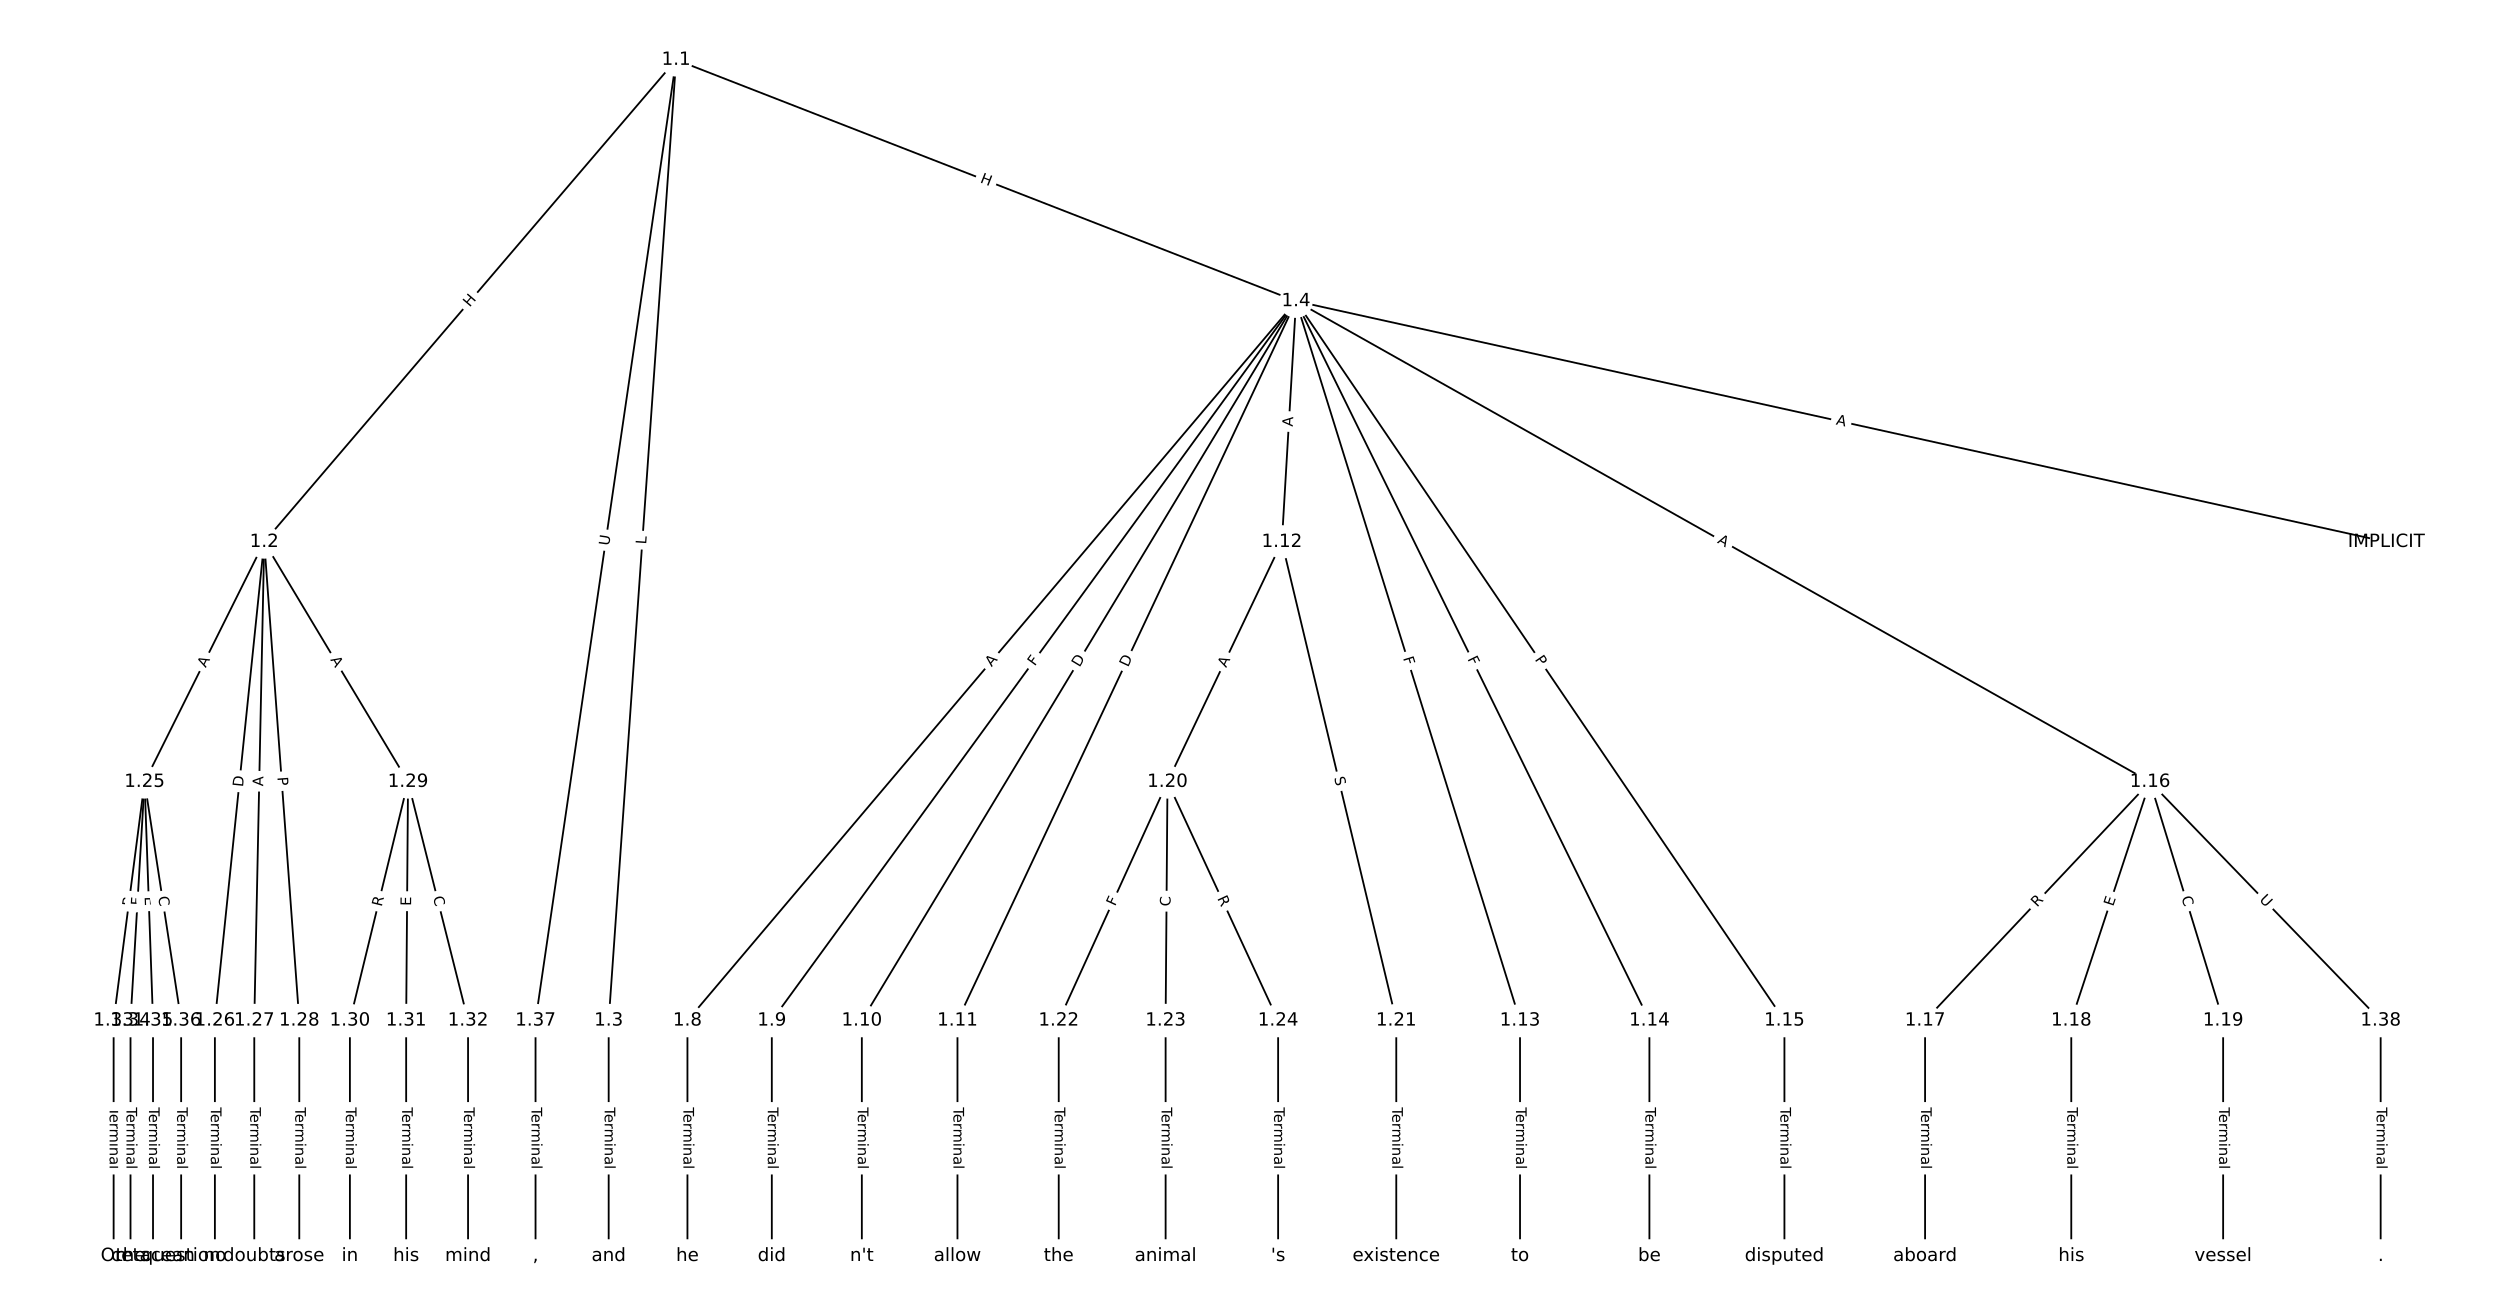 <?xml version="1.0" encoding="UTF-8"?>
<!DOCTYPE svg  PUBLIC '-//W3C//DTD SVG 1.1//EN'  'http://www.w3.org/Graphics/SVG/1.1/DTD/svg11.dtd'>
<svg width="1368pt" height="720pt" version="1.1" viewBox="0 0 1368 720" xmlns="http://www.w3.org/2000/svg" xmlns:xlink="http://www.w3.org/1999/xlink">
<defs>
<style type="text/css">*{stroke-linecap:butt;stroke-linejoin:round;}</style>
</defs>
<path d="m0 720h1368v-720h-1368z" fill="#fff"/>
<g fill="none" stroke="#000">
<path d="m369.98 32.727-225.4 263.82" clip-path="url(#a)"/>
<path d="m369.98 32.727-36.903 525.73" clip-path="url(#a)"/>
<path d="m369.98 32.727 339.22 132.08" clip-path="url(#a)"/>
<path d="m369.98 32.727-76.921 525.73" clip-path="url(#a)"/>
<path d="m144.58 296.55-65.465 131.3" clip-path="url(#a)"/>
<path d="m144.58 296.55-26.986 261.91" clip-path="url(#a)"/>
<path d="m144.58 296.55-5.438 261.91" clip-path="url(#a)"/>
<path d="m144.58 296.55 19.188 261.91" clip-path="url(#a)"/>
<path d="m144.58 296.55 78.702 131.3" clip-path="url(#a)"/>
<path d="m333.07 558.45v128.82" clip-path="url(#a)"/>
<path d="m709.2 164.8 596.62 131.74" clip-path="url(#a)"/>
<path d="m709.2 164.8-333.03 393.65" clip-path="url(#a)"/>
<path d="m709.2 164.8-286.85 393.65" clip-path="url(#a)"/>
<path d="m709.2 164.8-237.6 393.65" clip-path="url(#a)"/>
<path d="m709.2 164.8-185.27 393.65" clip-path="url(#a)"/>
<path d="m709.2 164.8-7.753 131.74" clip-path="url(#a)"/>
<path d="m709.2 164.8 122.56 393.65" clip-path="url(#a)"/>
<path d="m709.2 164.8 193.36 393.65" clip-path="url(#a)"/>
<path d="m709.2 164.8 267.24 393.65" clip-path="url(#a)"/>
<path d="m709.2 164.8 467.33 263.04" clip-path="url(#a)"/>
<path d="m376.17 558.45v128.82" clip-path="url(#a)"/>
<path d="m422.34 558.45v128.82" clip-path="url(#a)"/>
<path d="m471.6 558.45v128.82" clip-path="url(#a)"/>
<path d="m523.93 558.45v128.82" clip-path="url(#a)"/>
<path d="m701.44 296.55-62.592 131.3" clip-path="url(#a)"/>
<path d="m701.44 296.55 62.592 261.91" clip-path="url(#a)"/>
<path d="m831.76 558.45v128.82" clip-path="url(#a)"/>
<path d="m902.56 558.45v128.82" clip-path="url(#a)"/>
<path d="m976.44 558.45v128.82" clip-path="url(#a)"/>
<path d="m1176.5 427.84-123.13 130.61" clip-path="url(#a)"/>
<path d="m1176.5 427.84-43.096 130.61" clip-path="url(#a)"/>
<path d="m1176.5 427.84 40.018 130.61" clip-path="url(#a)"/>
<path d="m1176.5 427.84 126.21 130.61" clip-path="url(#a)"/>
<path d="m1053.4 558.45v128.82" clip-path="url(#a)"/>
<path d="m1133.4 558.45v128.82" clip-path="url(#a)"/>
<path d="m1216.5 558.45v128.82" clip-path="url(#a)"/>
<path d="m638.85 427.84-59.514 130.61" clip-path="url(#a)"/>
<path d="m638.85 427.84-1.026 130.61" clip-path="url(#a)"/>
<path d="m638.85 427.84 60.54 130.61" clip-path="url(#a)"/>
<path d="m764.04 558.45v128.82" clip-path="url(#a)"/>
<path d="m579.34 558.45v128.82" clip-path="url(#a)"/>
<path d="m637.83 558.45v128.82" clip-path="url(#a)"/>
<path d="m699.39 558.45v128.82" clip-path="url(#a)"/>
<path d="m79.113 427.84-16.931 130.61" clip-path="url(#a)"/>
<path d="m79.113 427.84-7.696 130.61" clip-path="url(#a)"/>
<path d="m79.113 427.84 4.617 130.61" clip-path="url(#a)"/>
<path d="m79.113 427.84 20.009 130.61" clip-path="url(#a)"/>
<path d="m117.59 558.45v128.82" clip-path="url(#a)"/>
<path d="m139.14 558.45v128.82" clip-path="url(#a)"/>
<path d="m163.77 558.45v128.82" clip-path="url(#a)"/>
<path d="m223.28 427.84-31.809 130.61" clip-path="url(#a)"/>
<path d="m223.28 427.84-1.026 130.61" clip-path="url(#a)"/>
<path d="m223.28 427.84 32.835 130.61" clip-path="url(#a)"/>
<path d="m191.47 558.45v128.82" clip-path="url(#a)"/>
<path d="m222.25 558.45v128.82" clip-path="url(#a)"/>
<path d="m256.12 558.45v128.82" clip-path="url(#a)"/>
<path d="m62.182 558.45v128.82" clip-path="url(#a)"/>
<path d="m71.417 558.45v128.82" clip-path="url(#a)"/>
<path d="m83.73 558.45v128.82" clip-path="url(#a)"/>
<path d="m99.122 558.45v128.82" clip-path="url(#a)"/>
<path d="m293.05 558.45v128.82" clip-path="url(#a)"/>
<path d="m1302.7 558.45v128.82" clip-path="url(#a)"/>
</g>
<path d="m260.09 171 3.908-4.574q1.559-1.825-0.266-3.384l-5.887-5.029q-1.825-1.559-3.384 0.266l-3.908 4.574q-1.559 1.825 0.266 3.384l5.887 5.029q1.825 1.559 3.384-0.266z" clip-path="url(#a)" fill="#fff" stroke="#fff"/>
<g clip-path="url(#a)">
<g transform="translate(257 168.36) rotate(-49.491) scale(.08 -.08)">
<defs>
<path id="an" d="m9.812 72.906h9.859v-29.891h35.844v29.891h9.859v-72.906h-9.859v34.719h-35.844v-34.719h-9.859z"/>
</defs>
<use xlink:href="#an"/>
</g>
</g>
<path d="m357.62 298.25 0.312-4.447q0.168-2.394-2.226-2.562l-7.723-0.542q-2.394-0.168-2.562 2.226l-0.312 4.447q-0.168 2.394 2.226 2.562l7.723 0.542q2.394 0.168 2.562-2.226z" clip-path="url(#a)" fill="#fff" stroke="#fff"/>
<g clip-path="url(#a)">
<g transform="translate(353.57 297.97) rotate(-85.985) scale(.08 -.08)">
<defs>
<path id="am" d="m9.812 72.906h9.859v-64.609h35.5v-8.297h-45.359z"/>
</defs>
<use xlink:href="#am"/>
</g>
</g>
<path d="m534.51 103.52 5.606 2.183q2.236 0.871 3.107-1.366l2.809-7.215q0.871-2.236-1.366-3.107l-5.606-2.183q-2.236-0.871-3.107 1.366l-2.809 7.215q-0.871 2.236 1.366 3.107z" clip-path="url(#a)" fill="#fff" stroke="#fff"/>
<g clip-path="url(#a)">
<g transform="translate(535.98 99.731) rotate(21.274) scale(.08 -.08)">
<use xlink:href="#an"/>
</g>
</g>
<path d="m337.3 299.4 0.848-5.793q0.347-2.375-2.027-2.722l-7.661-1.121q-2.375-0.347-2.722 2.027l-0.848 5.793q-0.347 2.375 2.027 2.722l7.661 1.121q2.375 0.347 2.722-2.027z" clip-path="url(#a)" fill="#fff" stroke="#fff"/>
<g clip-path="url(#a)">
<g transform="translate(333.28 298.81) rotate(-81.676) scale(.08 -.08)">
<defs>
<path id="al" d="m8.688 72.906h9.922v-44.297q0-11.719 4.234-16.875 4.25-5.141 13.781-5.141 9.469 0 13.719 5.141 4.25 5.156 4.25 16.875v44.297h9.906v-45.516q0-14.25-7.062-21.531-7.047-7.281-20.812-7.281-13.828 0-20.891 7.281-7.047 7.281-7.047 21.531z"/>
</defs>
<use xlink:href="#al"/>
</g>
</g>
<path d="m116.24 367.44 2.442-4.897q1.071-2.148-1.077-3.219l-6.929-3.455q-2.148-1.071-3.219 1.077l-2.442 4.897q-1.071 2.148 1.077 3.219l6.929 3.455q2.148 1.071 3.219-1.077z" clip-path="url(#a)" fill="#fff" stroke="#fff"/>
<g clip-path="url(#a)">
<g transform="translate(112.6 365.63) rotate(-63.499) scale(.08 -.08)">
<defs>
<path id="q" d="m34.188 63.188-13.391-36.281h26.812zm-5.578 9.719h11.188l27.781-72.906h-10.25l-6.641 18.703h-32.859l-6.641-18.703h-10.406z"/>
</defs>
<use xlink:href="#q"/>
</g>
</g>
<path d="m137.01 431.21 0.631-6.128q0.246-2.387-2.141-2.633l-7.702-0.794q-2.387-0.246-2.633 2.141l-0.631 6.128q-0.246 2.387 2.141 2.633l7.702 0.794q2.387 0.246 2.633-2.141z" clip-path="url(#a)" fill="#fff" stroke="#fff"/>
<g clip-path="url(#a)">
<g transform="translate(132.96 430.79) rotate(-84.117) scale(.08 -.08)">
<defs>
<path id="ae" d="m19.672 64.797v-56.688h11.922q15.094 0 22.094 6.828 7 6.844 7 21.594 0 14.641-7 21.453t-22.094 6.812zm-9.859 8.109h20.266q21.188 0 31.094-8.812 9.922-8.812 9.922-27.562 0-18.859-9.969-27.703-9.953-8.828-31.047-8.828h-20.266z"/>
</defs>
<use xlink:href="#ae"/>
</g>
</g>
<path d="m148.07 430.37 0.114-5.471q0.05-2.4-2.35-2.449l-7.741-0.161q-2.4-0.05-2.449 2.35l-0.114 5.471q-0.05 2.4 2.35 2.449l7.741 0.161q2.4 0.05 2.449-2.35z" clip-path="url(#a)" fill="#fff" stroke="#fff"/>
<g clip-path="url(#a)">
<g transform="translate(144.01 430.28) rotate(-88.81) scale(.08 -.08)">
<use xlink:href="#q"/>
</g>
</g>
<path d="m147.74 425.55 0.352 4.811q0.175 2.394 2.569 2.218l7.722-0.566q2.394-0.175 2.218-2.569l-0.352-4.811q-0.175-2.394-2.569-2.218l-7.722 0.566q-2.394 0.175-2.218 2.569z" clip-path="url(#a)" fill="#fff" stroke="#fff"/>
<g clip-path="url(#a)">
<g transform="translate(151.79 425.26) rotate(85.81) scale(.08 -.08)">
<defs>
<path id="ab" d="m19.672 64.797v-27.391h12.406q6.891 0 10.641 3.562 3.766 3.562 3.766 10.156 0 6.547-3.766 10.109-3.75 3.562-10.641 3.562zm-9.859 8.109h22.266q12.266 0 18.531-5.547 6.281-5.547 6.281-16.234 0-10.797-6.281-16.312-6.266-5.516-18.531-5.516h-12.406v-29.297h-9.859z"/>
</defs>
<use xlink:href="#ab"/>
</g>
</g>
<path d="m177.14 363.07 2.814 4.694q1.234 2.058 3.292 0.825l6.641-3.981q2.058-1.234 0.825-3.292l-2.814-4.694q-1.234-2.058-3.292-0.825l-6.641 3.981q-2.058 1.234-0.825 3.292z" clip-path="url(#a)" fill="#fff" stroke="#fff"/>
<g clip-path="url(#a)">
<g transform="translate(180.63 360.98) rotate(59.061) scale(.08 -.08)">
<use xlink:href="#q"/>
</g>
</g>
<path d="m326.8 605.96v33.808q0 2.4 2.4 2.4h7.742q2.4 0 2.4-2.4v-33.808q0-2.4-2.4-2.4h-7.742q-2.4 0-2.4 2.4z" clip-path="url(#a)" fill="#fff" stroke="#fff"/>
<g clip-path="url(#a)">
<g transform="translate(330.87 605.96) rotate(90) scale(.08 -.08)">
<defs>
<path id="l" d="m-0.297 72.906h61.672v-8.312h-25.875v-64.594h-9.906v64.594h-25.891z"/>
<path id="d" d="m56.203 29.594v-4.391h-41.312q0.594-9.281 5.594-14.141t13.938-4.859q5.172 0 10.031 1.266t9.656 3.812v-8.5q-4.844-2.047-9.922-3.125t-10.297-1.078q-13.094 0-20.734 7.609-7.641 7.625-7.641 20.625 0 13.422 7.25 21.297 7.25 7.891 19.562 7.891 11.031 0 17.453-7.109 6.422-7.094 6.422-19.297zm-8.984 2.641q-0.094 7.359-4.125 11.75-4.031 4.406-10.672 4.406-7.516 0-12.031-4.25t-5.203-11.969z"/>
<path id="j" d="m41.109 46.297q-1.516 0.875-3.297 1.281-1.781 0.422-3.922 0.422-7.625 0-11.703-4.953t-4.078-14.234v-28.812h-9.031v54.688h9.031v-8.5q2.844 4.984 7.375 7.391 4.547 2.422 11.047 2.422 0.922 0 2.047-0.125 1.125-0.109 2.484-0.359z"/>
<path id="k" d="m52 44.188q3.375 6.062 8.062 8.938t11.031 2.875q8.547 0 13.188-5.984 4.641-5.969 4.641-17v-33.016h-9.031v32.719q0 7.859-2.797 11.656-2.781 3.812-8.484 3.812-6.984 0-11.047-4.641-4.047-4.625-4.047-12.641v-30.906h-9.031v32.719q0 7.906-2.781 11.688t-8.594 3.781q-6.891 0-10.953-4.656-4.047-4.656-4.047-12.625v-30.906h-9.031v54.688h9.031v-8.5q3.078 5.031 7.375 7.422t10.203 2.391q5.969 0 10.141-3.031 4.172-3.016 6.172-8.781z"/>
<path id="h" d="m9.422 54.688h8.984v-54.688h-8.984zm0 21.297h8.984v-11.391h-8.984z"/>
<path id="e" d="m54.891 33.016v-33.016h-8.984v32.719q0 7.766-3.031 11.609-3.031 3.859-9.078 3.859-7.281 0-11.484-4.641-4.203-4.625-4.203-12.641v-30.906h-9.031v54.688h9.031v-8.5q3.234 4.938 7.594 7.375 4.375 2.438 10.094 2.438 9.422 0 14.25-5.828 4.844-5.828 4.844-17.156z"/>
<path id="f" d="m34.281 27.484q-10.891 0-15.094-2.484t-4.203-8.5q0-4.781 3.156-7.594 3.156-2.797 8.562-2.797 7.484 0 12 5.297t4.516 14.078v2zm17.922 3.719v-31.203h-8.984v8.297q-3.078-4.969-7.672-7.344t-11.234-2.375q-8.391 0-13.359 4.719-4.953 4.719-4.953 12.625 0 9.219 6.172 13.906 6.188 4.688 18.438 4.688h12.609v0.891q0 6.203-4.078 9.594t-11.453 3.391q-4.688 0-9.141-1.125-4.438-1.125-8.531-3.375v8.312q4.922 1.906 9.562 2.844 4.641 0.953 9.031 0.953 11.875 0 17.734-6.156 5.859-6.141 5.859-18.641z"/>
<path id="i" d="m9.422 75.984h8.984v-75.984h-8.984z"/>
</defs>
<use xlink:href="#l"/>
<use x="44.084" xlink:href="#d"/>
<use x="105.607" xlink:href="#j"/>
<use x="144.971" xlink:href="#k"/>
<use x="242.383" xlink:href="#h"/>
<use x="270.166" xlink:href="#e"/>
<use x="333.545" xlink:href="#f"/>
<use x="394.824" xlink:href="#i"/>
</g>
</g>
<path d="m1003.5 236.21 5.344 1.18q2.344 0.517 2.861-1.826l1.669-7.56q0.517-2.344-1.826-2.861l-5.344-1.18q-2.344-0.517-2.861 1.826l-1.669 7.56q-0.517 2.344 1.826 2.861z" clip-path="url(#a)" fill="#fff" stroke="#fff"/>
<g clip-path="url(#a)">
<g transform="translate(1004.4 232.24) rotate(12.452) scale(.08 -.08)">
<use xlink:href="#q"/>
</g>
</g>
<path d="m545.7 367.77 3.534-4.178q1.55-1.832-0.282-3.382l-5.911-5.001q-1.832-1.55-3.382 0.282l-3.534 4.178q-1.55 1.832 0.282 3.382l5.911 5.001q1.832 1.55 3.382-0.282z" clip-path="url(#a)" fill="#fff" stroke="#fff"/>
<g clip-path="url(#a)">
<g transform="translate(542.6 365.14) rotate(-49.769) scale(.08 -.08)">
<use xlink:href="#q"/>
</g>
</g>
<path d="m569.48 367.18 2.71-3.719q1.413-1.94-0.526-3.353l-6.257-4.56q-1.94-1.413-3.353 0.526l-2.71 3.719q-1.413 1.94 0.526 3.353l6.257 4.56q1.94 1.413 3.353-0.526z" clip-path="url(#a)" fill="#fff" stroke="#fff"/>
<g clip-path="url(#a)">
<g transform="translate(566.2 364.79) rotate(-53.919) scale(.08 -.08)">
<defs>
<path id="t" d="m9.812 72.906h41.891v-8.312h-32.031v-21.484h28.906v-8.297h-28.906v-34.812h-9.859z"/>
</defs>
<use xlink:href="#t"/>
</g>
</g>
<path d="m594.17 367.51 3.183-5.274q1.24-2.055-0.815-3.295l-6.629-4.001q-2.055-1.24-3.295 0.815l-3.183 5.274q-1.24 2.055 0.815 3.295l6.629 4.001q2.055 1.24 3.295-0.815z" clip-path="url(#a)" fill="#fff" stroke="#fff"/>
<g clip-path="url(#a)">
<g transform="translate(590.69 365.41) rotate(-58.886) scale(.08 -.08)">
<use xlink:href="#ae"/>
</g>
</g>
<path d="m620.92 367.09 2.623-5.574q1.022-2.171-1.149-3.193l-7.005-3.297q-2.171-1.022-3.193 1.149l-2.623 5.574q-1.022 2.171 1.149 3.193l7.005 3.297q2.171 1.022 3.193-1.149z" clip-path="url(#a)" fill="#fff" stroke="#fff"/>
<g clip-path="url(#a)">
<g transform="translate(617.25 365.36) rotate(-64.796) scale(.08 -.08)">
<use xlink:href="#ae"/>
</g>
</g>
<path d="m711.42 233.77 0.321-5.463q0.141-2.396-2.255-2.537l-7.729-0.455q-2.396-0.141-2.537 2.255l-0.321 5.463q-0.141 2.396 2.255 2.537l7.729 0.455q2.396 0.141 2.537-2.255z" clip-path="url(#a)" fill="#fff" stroke="#fff"/>
<g clip-path="url(#a)">
<g transform="translate(707.36 233.54) rotate(-86.632) scale(.08 -.08)">
<use xlink:href="#q"/>
</g>
</g>
<path d="m763.81 361.3 1.368 4.393q0.713 2.292 3.005 1.578l7.393-2.302q2.292-0.713 1.578-3.005l-1.368-4.393q-0.713-2.292-3.005-1.578l-7.393 2.302q-2.292 0.713-1.578 3.005z" clip-path="url(#a)" fill="#fff" stroke="#fff"/>
<g clip-path="url(#a)">
<g transform="translate(767.69 360.09) rotate(72.706) scale(.08 -.08)">
<use xlink:href="#t"/>
</g>
</g>
<path d="m799.24 362.33 2.029 4.13q1.058 2.154 3.212 1.096l6.949-3.414q2.154-1.058 1.096-3.212l-2.029-4.13q-1.058-2.154-3.212-1.096l-6.949 3.414q-2.154 1.058-1.096 3.212z" clip-path="url(#a)" fill="#fff" stroke="#fff"/>
<g clip-path="url(#a)">
<g transform="translate(802.88 360.54) rotate(63.839) scale(.08 -.08)">
<use xlink:href="#t"/>
</g>
</g>
<path d="m836.27 363.16 2.709 3.991q1.348 1.986 3.334 0.638l6.406-4.349q1.986-1.348 0.638-3.334l-2.709-3.991q-1.348-1.986-3.334-0.638l-6.406 4.349q-1.986 1.348-0.638 3.334z" clip-path="url(#a)" fill="#fff" stroke="#fff"/>
<g clip-path="url(#a)">
<g transform="translate(839.64 360.87) rotate(55.828) scale(.08 -.08)">
<use xlink:href="#ab"/>
</g>
</g>
<path d="m937.4 300.45 4.769 2.684q2.091 1.177 3.269-0.914l3.798-6.747q1.177-2.091-0.914-3.269l-4.769-2.684q-2.091-1.177-3.269 0.914l-3.798 6.747q-1.177 2.091 0.914 3.269z" clip-path="url(#a)" fill="#fff" stroke="#fff"/>
<g clip-path="url(#a)">
<g transform="translate(939.4 296.9) rotate(29.373) scale(.08 -.08)">
<use xlink:href="#q"/>
</g>
</g>
<path d="m369.9 605.96v33.808q0 2.4 2.4 2.4h7.742q2.4 0 2.4-2.4v-33.808q0-2.4-2.4-2.4h-7.742q-2.4 0-2.4 2.4z" clip-path="url(#a)" fill="#fff" stroke="#fff"/>
<g clip-path="url(#a)">
<g transform="translate(373.96 605.96) rotate(90) scale(.08 -.08)">
<use xlink:href="#l"/>
<use x="44.084" xlink:href="#d"/>
<use x="105.607" xlink:href="#j"/>
<use x="144.971" xlink:href="#k"/>
<use x="242.383" xlink:href="#h"/>
<use x="270.166" xlink:href="#e"/>
<use x="333.545" xlink:href="#f"/>
<use x="394.824" xlink:href="#i"/>
</g>
</g>
<path d="m416.07 605.96v33.808q0 2.4 2.4 2.4h7.742q2.4 0 2.4-2.4v-33.808q0-2.4-2.4-2.4h-7.742q-2.4 0-2.4 2.4z" clip-path="url(#a)" fill="#fff" stroke="#fff"/>
<g clip-path="url(#a)">
<g transform="translate(420.14 605.96) rotate(90) scale(.08 -.08)">
<use xlink:href="#l"/>
<use x="44.084" xlink:href="#d"/>
<use x="105.607" xlink:href="#j"/>
<use x="144.971" xlink:href="#k"/>
<use x="242.383" xlink:href="#h"/>
<use x="270.166" xlink:href="#e"/>
<use x="333.545" xlink:href="#f"/>
<use x="394.824" xlink:href="#i"/>
</g>
</g>
<path d="m465.33 605.96v33.808q0 2.4 2.4 2.4h7.742q2.4 0 2.4-2.4v-33.808q0-2.4-2.4-2.4h-7.742q-2.4 0-2.4 2.4z" clip-path="url(#a)" fill="#fff" stroke="#fff"/>
<g clip-path="url(#a)">
<g transform="translate(469.39 605.96) rotate(90) scale(.08 -.08)">
<use xlink:href="#l"/>
<use x="44.084" xlink:href="#d"/>
<use x="105.607" xlink:href="#j"/>
<use x="144.971" xlink:href="#k"/>
<use x="242.383" xlink:href="#h"/>
<use x="270.166" xlink:href="#e"/>
<use x="333.545" xlink:href="#f"/>
<use x="394.824" xlink:href="#i"/>
</g>
</g>
<path d="m517.66 605.96v33.808q0 2.4 2.4 2.4h7.742q2.4 0 2.4-2.4v-33.808q0-2.4-2.4-2.4h-7.742q-2.4 0-2.4 2.4z" clip-path="url(#a)" fill="#fff" stroke="#fff"/>
<g clip-path="url(#a)">
<g transform="translate(521.72 605.96) rotate(90) scale(.08 -.08)">
<use xlink:href="#l"/>
<use x="44.084" xlink:href="#d"/>
<use x="105.607" xlink:href="#j"/>
<use x="144.971" xlink:href="#k"/>
<use x="242.383" xlink:href="#h"/>
<use x="270.166" xlink:href="#e"/>
<use x="333.545" xlink:href="#f"/>
<use x="394.824" xlink:href="#i"/>
</g>
</g>
<path d="m674.63 367.36 2.355-4.94q1.033-2.166-1.134-3.199l-6.989-3.332q-2.166-1.033-3.199 1.134l-2.355 4.94q-1.033 2.166 1.134 3.199l6.989 3.332q2.166 1.033 3.199-1.134z" clip-path="url(#a)" fill="#fff" stroke="#fff"/>
<g clip-path="url(#a)">
<g transform="translate(670.96 365.61) rotate(-64.512) scale(.08 -.08)">
<use xlink:href="#q"/>
</g>
</g>
<path d="m726.05 426.49 1.181 4.94q0.558 2.334 2.892 1.776l7.53-1.8q2.334-0.558 1.776-2.892l-1.181-4.94q-0.558-2.334-2.892-1.776l-7.53 1.8q-2.334 0.558-1.776 2.892z" clip-path="url(#a)" fill="#fff" stroke="#fff"/>
<g clip-path="url(#a)">
<g transform="translate(730 425.54) rotate(76.559) scale(.08 -.08)">
<defs>
<path id="ap" d="m53.516 70.516v-9.625q-5.609 2.688-10.594 4-4.984 1.328-9.625 1.328-8.047 0-12.422-3.125t-4.375-8.891q0-4.844 2.906-7.312 2.906-2.453 11.016-3.969l5.953-1.219q11.031-2.109 16.281-7.406t5.25-14.172q0-10.609-7.109-16.078-7.094-5.469-20.812-5.469-5.172 0-11.016 1.172-5.828 1.172-12.078 3.469v10.156q6-3.359 11.766-5.078 5.766-1.703 11.328-1.703 8.438 0 13.031 3.312 4.594 3.328 4.594 9.484 0 5.359-3.297 8.391t-10.812 4.547l-6.016 1.172q-11.031 2.188-15.969 6.875-4.922 4.688-4.922 13.047 0 9.672 6.812 15.234t18.766 5.562q5.141 0 10.453-0.938 5.328-0.922 10.891-2.766z"/>
</defs>
<use xlink:href="#ap"/>
</g>
</g>
<path d="m825.49 605.96v33.808q0 2.4 2.4 2.4h7.742q2.4 0 2.4-2.4v-33.808q0-2.4-2.4-2.4h-7.742q-2.4 0-2.4 2.4z" clip-path="url(#a)" fill="#fff" stroke="#fff"/>
<g clip-path="url(#a)">
<g transform="translate(829.55 605.96) rotate(90) scale(.08 -.08)">
<use xlink:href="#l"/>
<use x="44.084" xlink:href="#d"/>
<use x="105.607" xlink:href="#j"/>
<use x="144.971" xlink:href="#k"/>
<use x="242.383" xlink:href="#h"/>
<use x="270.166" xlink:href="#e"/>
<use x="333.545" xlink:href="#f"/>
<use x="394.824" xlink:href="#i"/>
</g>
</g>
<path d="m896.29 605.96v33.808q0 2.4 2.4 2.4h7.742q2.4 0 2.4-2.4v-33.808q0-2.4-2.4-2.4h-7.742q-2.4 0-2.4 2.4z" clip-path="url(#a)" fill="#fff" stroke="#fff"/>
<g clip-path="url(#a)">
<g transform="translate(900.35 605.96) rotate(90) scale(.08 -.08)">
<use xlink:href="#l"/>
<use x="44.084" xlink:href="#d"/>
<use x="105.607" xlink:href="#j"/>
<use x="144.971" xlink:href="#k"/>
<use x="242.383" xlink:href="#h"/>
<use x="270.166" xlink:href="#e"/>
<use x="333.545" xlink:href="#f"/>
<use x="394.824" xlink:href="#i"/>
</g>
</g>
<path d="m970.17 605.96v33.808q0 2.4 2.4 2.4h7.742q2.4 0 2.4-2.4v-33.808q0-2.4-2.4-2.4h-7.742q-2.4 0-2.4 2.4z" clip-path="url(#a)" fill="#fff" stroke="#fff"/>
<g clip-path="url(#a)">
<g transform="translate(974.23 605.96) rotate(90) scale(.08 -.08)">
<use xlink:href="#l"/>
<use x="44.084" xlink:href="#d"/>
<use x="105.607" xlink:href="#j"/>
<use x="144.971" xlink:href="#k"/>
<use x="242.383" xlink:href="#h"/>
<use x="270.166" xlink:href="#e"/>
<use x="333.545" xlink:href="#f"/>
<use x="394.824" xlink:href="#i"/>
</g>
</g>
<path d="m1117.6 499.47 3.813-4.045q1.646-1.746-0.1-3.393l-5.634-5.311q-1.746-1.646-3.393 0.1l-3.813 4.045q-1.646 1.746 0.1 3.393l5.634 5.311q1.746 1.646 3.393-0.1z" clip-path="url(#a)" fill="#fff" stroke="#fff"/>
<g clip-path="url(#a)">
<g transform="translate(1114.7 496.68) rotate(-46.688) scale(.08 -.08)">
<defs>
<path id="w" d="m44.391 34.188q3.172-1.078 6.172-4.594t6.031-9.672l10.016-19.922h-10.609l-9.312 18.703q-3.625 7.328-7.016 9.719t-9.25 2.391h-10.75v-30.812h-9.859v72.906h22.266q12.5 0 18.656-5.234 6.156-5.219 6.156-15.766 0-6.891-3.203-11.438-3.203-4.531-9.297-6.281zm-24.719 30.609v-25.875h12.406q7.125 0 10.766 3.297t3.641 9.688-3.641 9.641-10.766 3.25z"/>
</defs>
<use xlink:href="#w"/>
</g>
</g>
<path d="m1160.1 497.51 1.584-4.8q0.752-2.279-1.527-3.031l-7.353-2.426q-2.279-0.752-3.031 1.527l-1.584 4.8q-0.752 2.279 1.527 3.031l7.353 2.426q2.279 0.752 3.031-1.527z" clip-path="url(#a)" fill="#fff" stroke="#fff"/>
<g clip-path="url(#a)">
<g transform="translate(1156.3 496.24) rotate(-71.739) scale(.08 -.08)">
<defs>
<path id="ad" d="m9.812 72.906h46.094v-8.312h-36.234v-21.578h34.719v-8.297h-34.719v-26.422h37.109v-8.297h-46.969z"/>
</defs>
<use xlink:href="#ad"/>
</g>
</g>
<path d="m1189.7 492.31 1.637 5.341q0.703 2.295 2.998 1.592l7.403-2.268q2.295-0.703 1.592-2.998l-1.637-5.341q-0.703-2.295-2.998-1.592l-7.403 2.268q-2.295 0.703-1.592 2.998z" clip-path="url(#a)" fill="#fff" stroke="#fff"/>
<g clip-path="url(#a)">
<g transform="translate(1193.6 491.12) rotate(72.965) scale(.08 -.08)">
<defs>
<path id="u" d="m64.406 67.281v-10.391q-4.984 4.641-10.625 6.922-5.641 2.297-11.984 2.297-12.5 0-19.141-7.641t-6.641-22.094q0-14.406 6.641-22.047t19.141-7.641q6.344 0 11.984 2.297t10.625 6.938v-10.312q-5.172-3.516-10.969-5.281-5.781-1.75-12.219-1.75-16.562 0-26.094 10.125-9.516 10.141-9.516 27.672 0 17.578 9.516 27.703 9.531 10.141 26.094 10.141 6.531 0 12.312-1.734 5.797-1.734 10.875-5.203z"/>
</defs>
<use xlink:href="#u"/>
</g>
</g>
<path d="m1233.1 495.4 4.069 4.21q1.668 1.726 3.394 0.058l5.568-5.38q1.726-1.668 0.058-3.394l-4.069-4.21q-1.668-1.726-3.394-0.058l-5.568 5.38q-1.726 1.668-0.058 3.394z" clip-path="url(#a)" fill="#fff" stroke="#fff"/>
<g clip-path="url(#a)">
<g transform="translate(1236 492.58) rotate(45.982) scale(.08 -.08)">
<use xlink:href="#al"/>
</g>
</g>
<path d="m1047.1 605.96v33.808q0 2.4 2.4 2.4h7.742q2.4 0 2.4-2.4v-33.808q0-2.4-2.4-2.4h-7.742q-2.4 0-2.4 2.4z" clip-path="url(#a)" fill="#fff" stroke="#fff"/>
<g clip-path="url(#a)">
<g transform="translate(1051.2 605.96) rotate(90) scale(.08 -.08)">
<use xlink:href="#l"/>
<use x="44.084" xlink:href="#d"/>
<use x="105.607" xlink:href="#j"/>
<use x="144.971" xlink:href="#k"/>
<use x="242.383" xlink:href="#h"/>
<use x="270.166" xlink:href="#e"/>
<use x="333.545" xlink:href="#f"/>
<use x="394.824" xlink:href="#i"/>
</g>
</g>
<path d="m1127.2 605.96v33.808q0 2.4 2.4 2.4h7.742q2.4 0 2.4-2.4v-33.808q0-2.4-2.4-2.4h-7.742q-2.4 0-2.4 2.4z" clip-path="url(#a)" fill="#fff" stroke="#fff"/>
<g clip-path="url(#a)">
<g transform="translate(1131.2 605.96) rotate(90) scale(.08 -.08)">
<use xlink:href="#l"/>
<use x="44.084" xlink:href="#d"/>
<use x="105.607" xlink:href="#j"/>
<use x="144.971" xlink:href="#k"/>
<use x="242.383" xlink:href="#h"/>
<use x="270.166" xlink:href="#e"/>
<use x="333.545" xlink:href="#f"/>
<use x="394.824" xlink:href="#i"/>
</g>
</g>
<path d="m1210.3 605.96v33.808q0 2.4 2.4 2.4h7.742q2.4 0 2.4-2.4v-33.808q0-2.4-2.4-2.4h-7.742q-2.4 0-2.4 2.4z" clip-path="url(#a)" fill="#fff" stroke="#fff"/>
<g clip-path="url(#a)">
<g transform="translate(1214.3 605.96) rotate(90) scale(.08 -.08)">
<use xlink:href="#l"/>
<use x="44.084" xlink:href="#d"/>
<use x="105.607" xlink:href="#j"/>
<use x="144.971" xlink:href="#k"/>
<use x="242.383" xlink:href="#h"/>
<use x="270.166" xlink:href="#e"/>
<use x="333.545" xlink:href="#f"/>
<use x="394.824" xlink:href="#i"/>
</g>
</g>
<path d="m613.85 497.84 1.908-4.187q0.995-2.184-1.189-3.179l-7.046-3.21q-2.184-0.995-3.179 1.189l-1.908 4.187q-0.995 2.184 1.189 3.179l7.046 3.21q2.184 0.995 3.179-1.189z" clip-path="url(#a)" fill="#fff" stroke="#fff"/>
<g clip-path="url(#a)">
<g transform="translate(610.15 496.16) rotate(-65.503) scale(.08 -.08)">
<use xlink:href="#t"/>
</g>
</g>
<path d="m644.59 495.99 0.044-5.586q0.019-2.4-2.381-2.419l-7.742-0.061q-2.4-0.019-2.419 2.381l-0.044 5.586q-0.019 2.4 2.381 2.419l7.742 0.061q2.4 0.019 2.419-2.381z" clip-path="url(#a)" fill="#fff" stroke="#fff"/>
<g clip-path="url(#a)">
<g transform="translate(640.52 495.96) rotate(-89.55) scale(.08 -.08)">
<use xlink:href="#u"/>
</g>
</g>
<path d="m662.26 493.26 2.338 5.043q1.009 2.178 3.187 1.168l7.025-3.256q2.178-1.009 1.168-3.187l-2.338-5.043q-1.009-2.178-3.187-1.168l-7.025 3.256q-2.178 1.009-1.168 3.187z" clip-path="url(#a)" fill="#fff" stroke="#fff"/>
<g clip-path="url(#a)">
<g transform="translate(665.95 491.55) rotate(65.132) scale(.08 -.08)">
<use xlink:href="#w"/>
</g>
</g>
<path d="m757.76 605.96v33.808q0 2.4 2.4 2.4h7.742q2.4 0 2.4-2.4v-33.808q0-2.4-2.4-2.4h-7.742q-2.4 0-2.4 2.4z" clip-path="url(#a)" fill="#fff" stroke="#fff"/>
<g clip-path="url(#a)">
<g transform="translate(761.83 605.96) rotate(90) scale(.08 -.08)">
<use xlink:href="#l"/>
<use x="44.084" xlink:href="#d"/>
<use x="105.607" xlink:href="#j"/>
<use x="144.971" xlink:href="#k"/>
<use x="242.383" xlink:href="#h"/>
<use x="270.166" xlink:href="#e"/>
<use x="333.545" xlink:href="#f"/>
<use x="394.824" xlink:href="#i"/>
</g>
</g>
<path d="m573.07 605.96v33.808q0 2.4 2.4 2.4h7.742q2.4 0 2.4-2.4v-33.808q0-2.4-2.4-2.4h-7.742q-2.4 0-2.4 2.4z" clip-path="url(#a)" fill="#fff" stroke="#fff"/>
<g clip-path="url(#a)">
<g transform="translate(577.13 605.96) rotate(90) scale(.08 -.08)">
<use xlink:href="#l"/>
<use x="44.084" xlink:href="#d"/>
<use x="105.607" xlink:href="#j"/>
<use x="144.971" xlink:href="#k"/>
<use x="242.383" xlink:href="#h"/>
<use x="270.166" xlink:href="#e"/>
<use x="333.545" xlink:href="#f"/>
<use x="394.824" xlink:href="#i"/>
</g>
</g>
<path d="m631.55 605.96v33.808q0 2.4 2.4 2.4h7.742q2.4 0 2.4-2.4v-33.808q0-2.4-2.4-2.4h-7.742q-2.4 0-2.4 2.4z" clip-path="url(#a)" fill="#fff" stroke="#fff"/>
<g clip-path="url(#a)">
<g transform="translate(635.62 605.96) rotate(90) scale(.08 -.08)">
<use xlink:href="#l"/>
<use x="44.084" xlink:href="#d"/>
<use x="105.607" xlink:href="#j"/>
<use x="144.971" xlink:href="#k"/>
<use x="242.383" xlink:href="#h"/>
<use x="270.166" xlink:href="#e"/>
<use x="333.545" xlink:href="#f"/>
<use x="394.824" xlink:href="#i"/>
</g>
</g>
<path d="m693.12 605.96v33.808q0 2.4 2.4 2.4h7.742q2.4 0 2.4-2.4v-33.808q0-2.4-2.4-2.4h-7.742q-2.4 0-2.4 2.4z" clip-path="url(#a)" fill="#fff" stroke="#fff"/>
<g clip-path="url(#a)">
<g transform="translate(697.18 605.96) rotate(90) scale(.08 -.08)">
<use xlink:href="#l"/>
<use x="44.084" xlink:href="#d"/>
<use x="105.607" xlink:href="#j"/>
<use x="144.971" xlink:href="#k"/>
<use x="242.383" xlink:href="#h"/>
<use x="270.166" xlink:href="#e"/>
<use x="333.545" xlink:href="#f"/>
<use x="394.824" xlink:href="#i"/>
</g>
</g>
<path d="m76.509 496.71 0.715-5.513q0.309-2.38-2.072-2.689l-7.678-0.995q-2.38-0.309-2.689 2.072l-0.715 5.513q-0.309 2.38 2.072 2.689l7.678 0.995q2.38 0.309 2.689-2.072z" clip-path="url(#a)" fill="#fff" stroke="#fff"/>
<g clip-path="url(#a)">
<g transform="translate(72.479 496.19) rotate(-82.614) scale(.08 -.08)">
<use xlink:href="#w"/>
</g>
</g>
<path d="m81.39 495.81 0.271-4.593q0.141-2.396-2.255-2.537l-7.729-0.455q-2.396-0.141-2.537 2.255l-0.271 4.593q-0.141 2.396 2.255 2.537l7.729 0.455q2.396 0.141 2.537-2.255z" clip-path="url(#a)" fill="#fff" stroke="#fff"/>
<g clip-path="url(#a)">
<g transform="translate(77.333 495.57) rotate(-86.628) scale(.08 -.08)">
<use xlink:href="#t"/>
</g>
</g>
<path d="m75.065 490.84 0.179 5.052q0.085 2.398 2.483 2.314l7.738-0.274q2.398-0.085 2.314-2.483l-0.179-5.052q-0.085-2.398-2.483-2.314l-7.738 0.274q-2.398 0.085-2.314 2.483z" clip-path="url(#a)" fill="#fff" stroke="#fff"/>
<g clip-path="url(#a)">
<g transform="translate(79.126 490.7) rotate(87.975) scale(.08 -.08)">
<use xlink:href="#ad"/>
</g>
</g>
<path d="m82.495 491.34 0.846 5.522q0.363 2.372 2.736 2.009l7.653-1.172q2.372-0.363 2.009-2.736l-0.846-5.522q-0.363-2.372-2.736-2.009l-7.653 1.172q-2.372 0.363-2.009 2.736z" clip-path="url(#a)" fill="#fff" stroke="#fff"/>
<g clip-path="url(#a)">
<g transform="translate(86.512 490.72) rotate(81.29) scale(.08 -.08)">
<use xlink:href="#u"/>
</g>
</g>
<path d="m111.32 605.96v33.808q0 2.4 2.4 2.4h7.742q2.4 0 2.4-2.4v-33.808q0-2.4-2.4-2.4h-7.742q-2.4 0-2.4 2.4z" clip-path="url(#a)" fill="#fff" stroke="#fff"/>
<g clip-path="url(#a)">
<g transform="translate(115.38 605.96) rotate(90) scale(.08 -.08)">
<use xlink:href="#l"/>
<use x="44.084" xlink:href="#d"/>
<use x="105.607" xlink:href="#j"/>
<use x="144.971" xlink:href="#k"/>
<use x="242.383" xlink:href="#h"/>
<use x="270.166" xlink:href="#e"/>
<use x="333.545" xlink:href="#f"/>
<use x="394.824" xlink:href="#i"/>
</g>
</g>
<path d="m132.87 605.96v33.808q0 2.4 2.4 2.4h7.742q2.4 0 2.4-2.4v-33.808q0-2.4-2.4-2.4h-7.742q-2.4 0-2.4 2.4z" clip-path="url(#a)" fill="#fff" stroke="#fff"/>
<g clip-path="url(#a)">
<g transform="translate(136.93 605.96) rotate(90) scale(.08 -.08)">
<use xlink:href="#l"/>
<use x="44.084" xlink:href="#d"/>
<use x="105.607" xlink:href="#j"/>
<use x="144.971" xlink:href="#k"/>
<use x="242.383" xlink:href="#h"/>
<use x="270.166" xlink:href="#e"/>
<use x="333.545" xlink:href="#f"/>
<use x="394.824" xlink:href="#i"/>
</g>
</g>
<path d="m157.49 605.96v33.808q0 2.4 2.4 2.4h7.742q2.4 0 2.4-2.4v-33.808q0-2.4-2.4-2.4h-7.742q-2.4 0-2.4 2.4z" clip-path="url(#a)" fill="#fff" stroke="#fff"/>
<g clip-path="url(#a)">
<g transform="translate(161.56 605.96) rotate(90) scale(.08 -.08)">
<use xlink:href="#l"/>
<use x="44.084" xlink:href="#d"/>
<use x="105.607" xlink:href="#j"/>
<use x="144.971" xlink:href="#k"/>
<use x="242.383" xlink:href="#h"/>
<use x="270.166" xlink:href="#e"/>
<use x="333.545" xlink:href="#f"/>
<use x="394.824" xlink:href="#i"/>
</g>
</g>
<path d="m212.81 497.33 1.315-5.401q0.568-2.332-1.764-2.9l-7.523-1.832q-2.332-0.568-2.9 1.764l-1.315 5.401q-0.568 2.332 1.764 2.9l7.523 1.832q2.332 0.568 2.9-1.764z" clip-path="url(#a)" fill="#fff" stroke="#fff"/>
<g clip-path="url(#a)">
<g transform="translate(208.86 496.37) rotate(-76.313) scale(.08 -.08)">
<use xlink:href="#w"/>
</g>
</g>
<path d="m229.02 495.72 0.04-5.055q0.019-2.4-2.381-2.419l-7.742-0.061q-2.4-0.019-2.419 2.381l-0.04 5.055q-0.019 2.4 2.381 2.419l7.742 0.061q2.4 0.019 2.419-2.381z" clip-path="url(#a)" fill="#fff" stroke="#fff"/>
<g clip-path="url(#a)">
<g transform="translate(224.95 495.69) rotate(-89.55) scale(.08 -.08)">
<use xlink:href="#ad"/>
</g>
</g>
<path d="m232.93 491.97 1.362 5.418q0.585 2.328 2.913 1.742l7.509-1.888q2.328-0.585 1.742-2.913l-1.362-5.418q-0.585-2.328-2.913-1.742l-7.509 1.888q-2.328 0.585-1.742 2.913z" clip-path="url(#a)" fill="#fff" stroke="#fff"/>
<g clip-path="url(#a)">
<g transform="translate(236.88 490.98) rotate(75.888) scale(.08 -.08)">
<use xlink:href="#u"/>
</g>
</g>
<path d="m185.2 605.96v33.808q0 2.4 2.4 2.4h7.742q2.4 0 2.4-2.4v-33.808q0-2.4-2.4-2.4h-7.742q-2.4 0-2.4 2.4z" clip-path="url(#a)" fill="#fff" stroke="#fff"/>
<g clip-path="url(#a)">
<g transform="translate(189.26 605.96) rotate(90) scale(.08 -.08)">
<use xlink:href="#l"/>
<use x="44.084" xlink:href="#d"/>
<use x="105.607" xlink:href="#j"/>
<use x="144.971" xlink:href="#k"/>
<use x="242.383" xlink:href="#h"/>
<use x="270.166" xlink:href="#e"/>
<use x="333.545" xlink:href="#f"/>
<use x="394.824" xlink:href="#i"/>
</g>
</g>
<path d="m215.98 605.96v33.808q0 2.4 2.4 2.4h7.742q2.4 0 2.4-2.4v-33.808q0-2.4-2.4-2.4h-7.742q-2.4 0-2.4 2.4z" clip-path="url(#a)" fill="#fff" stroke="#fff"/>
<g clip-path="url(#a)">
<g transform="translate(220.05 605.96) rotate(90) scale(.08 -.08)">
<use xlink:href="#l"/>
<use x="44.084" xlink:href="#d"/>
<use x="105.607" xlink:href="#j"/>
<use x="144.971" xlink:href="#k"/>
<use x="242.383" xlink:href="#h"/>
<use x="270.166" xlink:href="#e"/>
<use x="333.545" xlink:href="#f"/>
<use x="394.824" xlink:href="#i"/>
</g>
</g>
<path d="m249.84 605.96v33.808q0 2.4 2.4 2.4h7.742q2.4 0 2.4-2.4v-33.808q0-2.4-2.4-2.4h-7.742q-2.4 0-2.4 2.4z" clip-path="url(#a)" fill="#fff" stroke="#fff"/>
<g clip-path="url(#a)">
<g transform="translate(253.91 605.96) rotate(90) scale(.08 -.08)">
<use xlink:href="#l"/>
<use x="44.084" xlink:href="#d"/>
<use x="105.607" xlink:href="#j"/>
<use x="144.971" xlink:href="#k"/>
<use x="242.383" xlink:href="#h"/>
<use x="270.166" xlink:href="#e"/>
<use x="333.545" xlink:href="#f"/>
<use x="394.824" xlink:href="#i"/>
</g>
</g>
<path d="m55.911 605.96v33.808q0 2.4 2.4 2.4h7.742q2.4 0 2.4-2.4v-33.808q0-2.4-2.4-2.4h-7.742q-2.4 0-2.4 2.4z" clip-path="url(#a)" fill="#fff" stroke="#fff"/>
<g clip-path="url(#a)">
<g transform="translate(59.974 605.96) rotate(90) scale(.08 -.08)">
<use xlink:href="#l"/>
<use x="44.084" xlink:href="#d"/>
<use x="105.607" xlink:href="#j"/>
<use x="144.971" xlink:href="#k"/>
<use x="242.383" xlink:href="#h"/>
<use x="270.166" xlink:href="#e"/>
<use x="333.545" xlink:href="#f"/>
<use x="394.824" xlink:href="#i"/>
</g>
</g>
<path d="m65.145 605.96v33.808q0 2.4 2.4 2.4h7.742q2.4 0 2.4-2.4v-33.808q0-2.4-2.4-2.4h-7.742q-2.4 0-2.4 2.4z" clip-path="url(#a)" fill="#fff" stroke="#fff"/>
<g clip-path="url(#a)">
<g transform="translate(69.209 605.96) rotate(90) scale(.08 -.08)">
<use xlink:href="#l"/>
<use x="44.084" xlink:href="#d"/>
<use x="105.607" xlink:href="#j"/>
<use x="144.971" xlink:href="#k"/>
<use x="242.383" xlink:href="#h"/>
<use x="270.166" xlink:href="#e"/>
<use x="333.545" xlink:href="#f"/>
<use x="394.824" xlink:href="#i"/>
</g>
</g>
<path d="m77.459 605.96v33.808q0 2.4 2.4 2.4h7.742q2.4 0 2.4-2.4v-33.808q0-2.4-2.4-2.4h-7.742q-2.4 0-2.4 2.4z" clip-path="url(#a)" fill="#fff" stroke="#fff"/>
<g clip-path="url(#a)">
<g transform="translate(81.522 605.96) rotate(90) scale(.08 -.08)">
<use xlink:href="#l"/>
<use x="44.084" xlink:href="#d"/>
<use x="105.607" xlink:href="#j"/>
<use x="144.971" xlink:href="#k"/>
<use x="242.383" xlink:href="#h"/>
<use x="270.166" xlink:href="#e"/>
<use x="333.545" xlink:href="#f"/>
<use x="394.824" xlink:href="#i"/>
</g>
</g>
<path d="m92.85 605.96v33.808q0 2.4 2.4 2.4h7.742q2.4 0 2.4-2.4v-33.808q0-2.4-2.4-2.4h-7.742q-2.4 0-2.4 2.4z" clip-path="url(#a)" fill="#fff" stroke="#fff"/>
<g clip-path="url(#a)">
<g transform="translate(96.914 605.96) rotate(90) scale(.08 -.08)">
<use xlink:href="#l"/>
<use x="44.084" xlink:href="#d"/>
<use x="105.607" xlink:href="#j"/>
<use x="144.971" xlink:href="#k"/>
<use x="242.383" xlink:href="#h"/>
<use x="270.166" xlink:href="#e"/>
<use x="333.545" xlink:href="#f"/>
<use x="394.824" xlink:href="#i"/>
</g>
</g>
<path d="m286.78 605.96v33.808q0 2.4 2.4 2.4h7.742q2.4 0 2.4-2.4v-33.808q0-2.4-2.4-2.4h-7.742q-2.4 0-2.4 2.4z" clip-path="url(#a)" fill="#fff" stroke="#fff"/>
<g clip-path="url(#a)">
<g transform="translate(290.85 605.96) rotate(90) scale(.08 -.08)">
<use xlink:href="#l"/>
<use x="44.084" xlink:href="#d"/>
<use x="105.607" xlink:href="#j"/>
<use x="144.971" xlink:href="#k"/>
<use x="242.383" xlink:href="#h"/>
<use x="270.166" xlink:href="#e"/>
<use x="333.545" xlink:href="#f"/>
<use x="394.824" xlink:href="#i"/>
</g>
</g>
<path d="m1296.5 605.96v33.808q0 2.4 2.4 2.4h7.742q2.4 0 2.4-2.4v-33.808q0-2.4-2.4-2.4h-7.742q-2.4 0-2.4 2.4z" clip-path="url(#a)" fill="#fff" stroke="#fff"/>
<g clip-path="url(#a)">
<g transform="translate(1300.5 605.96) rotate(90) scale(.08 -.08)">
<use xlink:href="#l"/>
<use x="44.084" xlink:href="#d"/>
<use x="105.607" xlink:href="#j"/>
<use x="144.971" xlink:href="#k"/>
<use x="242.383" xlink:href="#h"/>
<use x="270.166" xlink:href="#e"/>
<use x="333.545" xlink:href="#f"/>
<use x="394.824" xlink:href="#i"/>
</g>
</g>
<defs>
<path id="b" d="m0 8.66c2.297 0 4.5-0.912 6.124-2.537 1.624-1.624 2.537-3.827 2.537-6.124s-0.912-4.5-2.537-6.124c-1.624-1.624-3.827-2.537-6.124-2.537s-4.5 0.912-6.124 2.537c-1.624 1.624-2.537 3.827-2.537 6.124s0.912 4.5 2.537 6.124c1.624 1.624 3.827 2.537 6.124 2.537z"/>
</defs>
<g clip-path="url(#a)" fill="#ffffff" stroke="#ffffff">
<use x="62.182" y="687.273" xlink:href="#b"/>
<use x="71.417" y="687.273" xlink:href="#b"/>
<use x="83.73" y="687.273" xlink:href="#b"/>
<use x="99.122" y="687.273" xlink:href="#b"/>
<use x="117.591" y="687.273" xlink:href="#b"/>
<use x="139.14" y="687.273" xlink:href="#b"/>
<use x="163.766" y="687.273" xlink:href="#b"/>
<use x="191.471" y="687.273" xlink:href="#b"/>
<use x="222.254" y="687.273" xlink:href="#b"/>
<use x="256.115" y="687.273" xlink:href="#b"/>
<use x="293.055" y="687.273" xlink:href="#b"/>
<use x="333.073" y="687.273" xlink:href="#b"/>
<use x="376.169" y="687.273" xlink:href="#b"/>
<use x="422.344" y="687.273" xlink:href="#b"/>
<use x="471.597" y="687.273" xlink:href="#b"/>
<use x="523.928" y="687.273" xlink:href="#b"/>
<use x="579.338" y="687.273" xlink:href="#b"/>
<use x="637.825" y="687.273" xlink:href="#b"/>
<use x="699.392" y="687.273" xlink:href="#b"/>
<use x="764.036" y="687.273" xlink:href="#b"/>
<use x="831.759" y="687.273" xlink:href="#b"/>
<use x="902.56" y="687.273" xlink:href="#b"/>
<use x="976.439" y="687.273" xlink:href="#b"/>
<use x="1053.397" y="687.273" xlink:href="#b"/>
<use x="1133.433" y="687.273" xlink:href="#b"/>
<use x="1216.547" y="687.273" xlink:href="#b"/>
<use x="1302.74" y="687.273" xlink:href="#b"/>
<use x="1305.818" y="296.546" xlink:href="#b"/>
<use x="369.976" y="32.727" xlink:href="#b"/>
<use x="144.578" y="296.546" xlink:href="#b"/>
<use x="333.073" y="558.454" xlink:href="#b"/>
<use x="709.197" y="164.804" xlink:href="#b"/>
<use x="376.169" y="558.454" xlink:href="#b"/>
<use x="422.344" y="558.454" xlink:href="#b"/>
<use x="471.597" y="558.454" xlink:href="#b"/>
<use x="523.928" y="558.454" xlink:href="#b"/>
<use x="701.444" y="296.546" xlink:href="#b"/>
<use x="831.759" y="558.454" xlink:href="#b"/>
<use x="902.56" y="558.454" xlink:href="#b"/>
<use x="976.439" y="558.454" xlink:href="#b"/>
<use x="1176.529" y="427.843" xlink:href="#b"/>
<use x="1053.397" y="558.454" xlink:href="#b"/>
<use x="1133.433" y="558.454" xlink:href="#b"/>
<use x="1216.547" y="558.454" xlink:href="#b"/>
<use x="638.851" y="427.843" xlink:href="#b"/>
<use x="764.036" y="558.454" xlink:href="#b"/>
<use x="579.338" y="558.454" xlink:href="#b"/>
<use x="637.825" y="558.454" xlink:href="#b"/>
<use x="699.392" y="558.454" xlink:href="#b"/>
<use x="79.113" y="427.843" xlink:href="#b"/>
<use x="117.591" y="558.454" xlink:href="#b"/>
<use x="139.14" y="558.454" xlink:href="#b"/>
<use x="163.766" y="558.454" xlink:href="#b"/>
<use x="223.28" y="427.843" xlink:href="#b"/>
<use x="191.471" y="558.454" xlink:href="#b"/>
<use x="222.254" y="558.454" xlink:href="#b"/>
<use x="256.115" y="558.454" xlink:href="#b"/>
<use x="62.182" y="558.454" xlink:href="#b"/>
<use x="71.417" y="558.454" xlink:href="#b"/>
<use x="83.73" y="558.454" xlink:href="#b"/>
<use x="99.122" y="558.454" xlink:href="#b"/>
<use x="293.055" y="558.454" xlink:href="#b"/>
<use x="1302.74" y="558.454" xlink:href="#b"/>
</g>
<g clip-path="url(#a)">
<g transform="translate(55.077 690.03) scale(.1 -.1)">
<defs>
<path id="aq" d="m39.406 66.219q-10.75 0-17.078-8.016-6.312-8-6.312-21.828 0-13.766 6.312-21.781 6.328-8 17.078-8 10.734 0 17.016 8 6.281 8.016 6.281 21.781 0 13.828-6.281 21.828-6.281 8.016-17.016 8.016zm0 8q15.328 0 24.5-10.281 9.188-10.281 9.188-27.562 0-17.234-9.188-27.516-9.172-10.281-24.5-10.281-15.375 0-24.594 10.25-9.203 10.266-9.203 27.547t9.203 27.562q9.219 10.281 24.594 10.281z"/>
</defs>
<use xlink:href="#aq"/>
<use x="78.711" xlink:href="#e"/>
</g>
</g>
<g clip-path="url(#a)">
<g transform="translate(63.211 690.03) scale(.1 -.1)">
<defs>
<path id="p" d="m18.312 70.219v-15.531h18.5v-6.984h-18.5v-29.688q0-6.688 1.828-8.594t7.453-1.906h9.219v-7.516h-9.219q-10.406 0-14.359 3.875-3.953 3.891-3.953 14.141v29.688h-6.594v6.984h6.594v15.531z"/>
<path id="v" d="m54.891 33.016v-33.016h-8.984v32.719q0 7.766-3.031 11.609-3.031 3.859-9.078 3.859-7.281 0-11.484-4.641-4.203-4.625-4.203-12.641v-30.906h-9.031v75.984h9.031v-29.797q3.234 4.938 7.594 7.375 4.375 2.438 10.094 2.438 9.422 0 14.25-5.828 4.844-5.828 4.844-17.156z"/>
</defs>
<use xlink:href="#p"/>
<use x="39.209" xlink:href="#v"/>
<use x="102.588" xlink:href="#d"/>
</g>
</g>
<g clip-path="url(#a)">
<g transform="translate(60.821 690.03) scale(.1 -.1)">
<defs>
<path id="z" d="m48.781 52.594v-8.406q-3.812 2.109-7.641 3.156t-7.734 1.047q-8.75 0-13.594-5.547-4.828-5.531-4.828-15.547t4.828-15.562q4.844-5.531 13.594-5.531 3.906 0 7.734 1.047t7.641 3.156v-8.312q-3.766-1.75-7.797-2.625-4.016-0.891-8.562-0.891-12.359 0-19.641 7.766-7.266 7.766-7.266 20.953 0 13.375 7.344 21.031 7.359 7.672 20.156 7.672 4.141 0 8.094-0.859 3.953-0.844 7.672-2.547z"/>
</defs>
<use xlink:href="#z"/>
<use x="54.98" xlink:href="#d"/>
<use x="116.504" xlink:href="#p"/>
<use x="155.713" xlink:href="#f"/>
<use x="216.992" xlink:href="#z"/>
<use x="271.973" xlink:href="#d"/>
<use x="333.496" xlink:href="#f"/>
<use x="394.775" xlink:href="#e"/>
</g>
</g>
<g clip-path="url(#a)">
<g transform="translate(77.52 690.03) scale(.1 -.1)">
<defs>
<path id="aw" d="m14.797 27.297q0-9.906 4.078-15.547t11.203-5.641 11.219 5.641q4.109 5.641 4.109 15.547t-4.109 15.547q-4.094 5.641-11.219 5.641t-11.203-5.641-4.078-15.547zm30.609-19.094q-2.828-4.875-7.156-7.25-4.312-2.375-10.375-2.375-9.906 0-16.141 7.906-6.219 7.922-6.219 20.812t6.219 20.797q6.234 7.906 16.141 7.906 6.062 0 10.375-2.375 4.328-2.359 7.156-7.234v8.297h8.984v-75.484h-8.984z"/>
<path id="ak" d="m8.5 21.578v33.109h8.984v-32.766q0-7.766 3.016-11.656 3.031-3.875 9.094-3.875 7.266 0 11.484 4.641 4.234 4.641 4.234 12.656v31h8.984v-54.688h-8.984v8.406q-3.266-4.984-7.594-7.406-4.312-2.422-10.031-2.422-9.422 0-14.312 5.859-4.875 5.859-4.875 17.141z"/>
<path id="o" d="m44.281 53.078v-8.5q-3.797 1.953-7.906 2.922-4.094 0.984-8.5 0.984-6.688 0-10.031-2.047t-3.344-6.156q0-3.125 2.391-4.906t9.625-3.391l3.078-0.688q9.562-2.047 13.594-5.781t4.031-10.422q0-7.625-6.031-12.078-6.031-4.438-16.578-4.438-4.391 0-9.156 0.859t-10.031 2.562v9.281q4.984-2.594 9.812-3.891 4.828-1.281 9.578-1.281 6.344 0 9.75 2.172 3.422 2.172 3.422 6.125 0 3.656-2.469 5.609-2.453 1.953-10.812 3.766l-3.125 0.734q-8.344 1.75-12.062 5.391-3.703 3.641-3.703 9.984 0 7.719 5.469 11.906 5.469 4.203 15.531 4.203 4.969 0 9.359-0.734 4.406-0.719 8.109-2.188z"/>
<path id="s" d="m30.609 48.391q-7.219 0-11.422-5.641t-4.203-15.453 4.172-15.453q4.188-5.641 11.453-5.641 7.188 0 11.375 5.656 4.203 5.672 4.203 15.438 0 9.719-4.203 15.406-4.188 5.688-11.375 5.688zm0 7.609q11.719 0 18.406-7.625 6.703-7.609 6.703-21.078 0-13.422-6.703-21.078-6.688-7.641-18.406-7.641-11.766 0-18.438 7.641-6.656 7.656-6.656 21.078 0 13.469 6.656 21.078 6.672 7.625 18.438 7.625z"/>
</defs>
<use xlink:href="#aw"/>
<use x="63.477" xlink:href="#ak"/>
<use x="126.855" xlink:href="#d"/>
<use x="188.379" xlink:href="#o"/>
<use x="240.479" xlink:href="#p"/>
<use x="279.688" xlink:href="#h"/>
<use x="307.471" xlink:href="#s"/>
<use x="368.652" xlink:href="#e"/>
</g>
</g>
<g clip-path="url(#a)">
<g transform="translate(111.36 690.03) scale(.1 -.1)">
<use xlink:href="#e"/>
<use x="63.379" xlink:href="#s"/>
</g>
</g>
<g clip-path="url(#a)">
<g transform="translate(122 690.03) scale(.1 -.1)">
<defs>
<path id="r" d="m45.406 46.391v29.594h8.984v-75.984h-8.984v8.203q-2.828-4.875-7.156-7.25-4.312-2.375-10.375-2.375-9.906 0-16.141 7.906-6.219 7.922-6.219 20.812t6.219 20.797q6.234 7.906 16.141 7.906 6.062 0 10.375-2.375 4.328-2.359 7.156-7.234zm-30.609-19.094q0-9.906 4.078-15.547t11.203-5.641 11.219 5.641q4.109 5.641 4.109 15.547t-4.109 15.547q-4.094 5.641-11.219 5.641t-11.203-5.641-4.078-15.547z"/>
<path id="aa" d="m48.688 27.297q0 9.906-4.078 15.547t-11.203 5.641q-7.141 0-11.219-5.641t-4.078-15.547 4.078-15.547 11.219-5.641q7.125 0 11.203 5.641t4.078 15.547zm-30.578 19.094q2.844 4.875 7.156 7.234 4.328 2.375 10.328 2.375 9.969 0 16.188-7.906 6.234-7.906 6.234-20.797t-6.234-20.812q-6.219-7.906-16.188-7.906-6 0-10.328 2.375-4.312 2.375-7.156 7.25v-8.203h-9.031v75.984h9.031z"/>
</defs>
<use xlink:href="#r"/>
<use x="63.477" xlink:href="#s"/>
<use x="124.658" xlink:href="#ak"/>
<use x="188.037" xlink:href="#aa"/>
<use x="251.514" xlink:href="#p"/>
<use x="290.723" xlink:href="#o"/>
</g>
</g>
<g clip-path="url(#a)">
<g transform="translate(150.02 690.03) scale(.1 -.1)">
<use xlink:href="#f"/>
<use x="61.279" xlink:href="#j"/>
<use x="100.143" xlink:href="#s"/>
<use x="161.324" xlink:href="#o"/>
<use x="213.424" xlink:href="#d"/>
</g>
</g>
<g clip-path="url(#a)">
<g transform="translate(186.91 690.03) scale(.1 -.1)">
<use xlink:href="#h"/>
<use x="27.783" xlink:href="#e"/>
</g>
</g>
<g clip-path="url(#a)">
<g transform="translate(215.09 690.03) scale(.1 -.1)">
<use xlink:href="#v"/>
<use x="63.379" xlink:href="#h"/>
<use x="91.162" xlink:href="#o"/>
</g>
</g>
<g clip-path="url(#a)">
<g transform="translate(243.51 690.03) scale(.1 -.1)">
<use xlink:href="#k"/>
<use x="97.412" xlink:href="#h"/>
<use x="125.195" xlink:href="#e"/>
<use x="188.574" xlink:href="#r"/>
</g>
</g>
<g clip-path="url(#a)">
<g transform="translate(291.47 690.03) scale(.1 -.1)">
<defs>
<path id="as" d="m11.719 12.406h10.297v-8.406l-8-15.625h-6.297l4 15.625z"/>
</defs>
<use xlink:href="#as"/>
</g>
</g>
<g clip-path="url(#a)">
<g transform="translate(323.67 690.03) scale(.1 -.1)">
<use xlink:href="#f"/>
<use x="61.279" xlink:href="#e"/>
<use x="124.658" xlink:href="#r"/>
</g>
</g>
<g clip-path="url(#a)">
<g transform="translate(369.92 690.03) scale(.1 -.1)">
<use xlink:href="#v"/>
<use x="63.379" xlink:href="#d"/>
</g>
</g>
<g clip-path="url(#a)">
<g transform="translate(414.61 690.03) scale(.1 -.1)">
<use xlink:href="#r"/>
<use x="63.477" xlink:href="#h"/>
<use x="91.26" xlink:href="#r"/>
</g>
</g>
<g clip-path="url(#a)">
<g transform="translate(465.09 690.03) scale(.1 -.1)">
<defs>
<path id="ao" d="m17.922 72.906v-27.109h-8.297v27.109z"/>
</defs>
<use xlink:href="#e"/>
<use x="63.379" xlink:href="#ao"/>
<use x="90.869" xlink:href="#p"/>
</g>
</g>
<g clip-path="url(#a)">
<g transform="translate(510.94 690.03) scale(.1 -.1)">
<defs>
<path id="au" d="m4.203 54.688h8.984l11.234-42.672 11.172 42.672h10.594l11.234-42.672 11.188 42.672h8.984l-14.312-54.688h-10.594l-11.766 44.828-11.812-44.828h-10.609z"/>
</defs>
<use xlink:href="#f"/>
<use x="61.279" xlink:href="#i"/>
<use x="89.062" xlink:href="#i"/>
<use x="116.846" xlink:href="#s"/>
<use x="178.027" xlink:href="#au"/>
</g>
</g>
<g clip-path="url(#a)">
<g transform="translate(571.13 690.03) scale(.1 -.1)">
<use xlink:href="#p"/>
<use x="39.209" xlink:href="#v"/>
<use x="102.588" xlink:href="#d"/>
</g>
</g>
<g clip-path="url(#a)">
<g transform="translate(620.88 690.03) scale(.1 -.1)">
<use xlink:href="#f"/>
<use x="61.279" xlink:href="#e"/>
<use x="124.658" xlink:href="#h"/>
<use x="152.441" xlink:href="#k"/>
<use x="249.854" xlink:href="#f"/>
<use x="311.133" xlink:href="#i"/>
</g>
</g>
<g clip-path="url(#a)">
<g transform="translate(695.41 690.03) scale(.1 -.1)">
<use xlink:href="#ao"/>
<use x="27.49" xlink:href="#o"/>
</g>
</g>
<g clip-path="url(#a)">
<g transform="translate(740.06 690.03) scale(.1 -.1)">
<defs>
<path id="at" d="m54.891 54.688-19.781-26.609 20.797-28.078h-10.594l-15.922 21.484-15.906-21.484h-10.609l21.25 28.609-19.438 26.078h10.594l14.5-19.484 14.5 19.484z"/>
</defs>
<use xlink:href="#d"/>
<use x="59.773" xlink:href="#at"/>
<use x="118.953" xlink:href="#h"/>
<use x="146.736" xlink:href="#o"/>
<use x="198.836" xlink:href="#p"/>
<use x="238.045" xlink:href="#d"/>
<use x="299.568" xlink:href="#e"/>
<use x="362.947" xlink:href="#z"/>
<use x="417.928" xlink:href="#d"/>
</g>
</g>
<g clip-path="url(#a)">
<g transform="translate(826.74 690.03) scale(.1 -.1)">
<use xlink:href="#p"/>
<use x="39.209" xlink:href="#s"/>
</g>
</g>
<g clip-path="url(#a)">
<g transform="translate(896.31 690.03) scale(.1 -.1)">
<use xlink:href="#aa"/>
<use x="63.477" xlink:href="#d"/>
</g>
</g>
<g clip-path="url(#a)">
<g transform="translate(954.72 690.03) scale(.1 -.1)">
<defs>
<path id="ax" d="m18.109 8.203v-29h-9.031v75.484h9.031v-8.297q2.844 4.875 7.156 7.234 4.328 2.375 10.328 2.375 9.969 0 16.188-7.906 6.234-7.906 6.234-20.797t-6.234-20.812q-6.219-7.906-16.188-7.906-6 0-10.328 2.375-4.312 2.375-7.156 7.25zm30.578 19.094q0 9.906-4.078 15.547t-11.203 5.641q-7.141 0-11.219-5.641t-4.078-15.547 4.078-15.547 11.219-5.641q7.125 0 11.203 5.641t4.078 15.547z"/>
</defs>
<use xlink:href="#r"/>
<use x="63.477" xlink:href="#h"/>
<use x="91.26" xlink:href="#o"/>
<use x="143.359" xlink:href="#ax"/>
<use x="206.836" xlink:href="#ak"/>
<use x="270.215" xlink:href="#p"/>
<use x="309.424" xlink:href="#d"/>
<use x="370.947" xlink:href="#r"/>
</g>
</g>
<g clip-path="url(#a)">
<g transform="translate(1035.9 690.03) scale(.1 -.1)">
<use xlink:href="#f"/>
<use x="61.279" xlink:href="#aa"/>
<use x="124.756" xlink:href="#s"/>
<use x="185.938" xlink:href="#f"/>
<use x="247.217" xlink:href="#j"/>
<use x="286.58" xlink:href="#r"/>
</g>
</g>
<g clip-path="url(#a)">
<g transform="translate(1126.3 690.03) scale(.1 -.1)">
<use xlink:href="#v"/>
<use x="63.379" xlink:href="#h"/>
<use x="91.162" xlink:href="#o"/>
</g>
</g>
<g clip-path="url(#a)">
<g transform="translate(1200.8 690.03) scale(.1 -.1)">
<defs>
<path id="av" d="m2.984 54.688h9.516l17.094-45.891 17.094 45.891h9.516l-20.516-54.688h-12.203z"/>
</defs>
<use xlink:href="#av"/>
<use x="59.18" xlink:href="#d"/>
<use x="120.703" xlink:href="#o"/>
<use x="172.803" xlink:href="#o"/>
<use x="224.902" xlink:href="#d"/>
<use x="286.426" xlink:href="#i"/>
</g>
</g>
<g clip-path="url(#a)">
<g transform="translate(1301.2 690.03) scale(.1 -.1)">
<defs>
<path id="g" d="m10.688 12.406h10.312v-12.406h-10.312z"/>
</defs>
<use xlink:href="#g"/>
</g>
</g>
<g clip-path="url(#a)">
<g transform="translate(1284.7 299.31) scale(.1 -.1)">
<defs>
<path id="ac" d="m9.812 72.906h9.859v-72.906h-9.859z"/>
<path id="ar" d="m9.812 72.906h14.703l18.594-49.609 18.703 49.609h14.703v-72.906h-9.625v64.016l-18.797-50h-9.906l-18.797 50v-64.016h-9.578z"/>
</defs>
<use xlink:href="#ac"/>
<use x="29.492" xlink:href="#ar"/>
<use x="115.771" xlink:href="#ab"/>
<use x="176.074" xlink:href="#am"/>
<use x="231.787" xlink:href="#ac"/>
<use x="261.279" xlink:href="#u"/>
<use x="331.104" xlink:href="#ac"/>
<use x="360.596" xlink:href="#l"/>
</g>
</g>
<g clip-path="url(#a)">
<g transform="translate(362.02 35.487) scale(.1 -.1)">
<defs>
<path id="c" d="m12.406 8.297h16.109v55.625l-17.531-3.516v8.984l17.438 3.516h9.859v-64.609h16.109v-8.297h-41.984z"/>
</defs>
<use xlink:href="#c"/>
<use x="63.623" xlink:href="#g"/>
<use x="95.41" xlink:href="#c"/>
</g>
</g>
<g clip-path="url(#a)">
<g transform="translate(136.63 299.31) scale(.1 -.1)">
<defs>
<path id="m" d="m19.188 8.297h34.422v-8.297h-46.281v8.297q5.609 5.812 15.297 15.594 9.703 9.797 12.188 12.641 4.734 5.312 6.609 9 1.891 3.688 1.891 7.25 0 5.812-4.078 9.469-4.078 3.672-10.625 3.672-4.641 0-9.797-1.609-5.141-1.609-11-4.891v9.969q5.953 2.391 11.125 3.609 5.188 1.219 9.484 1.219 11.328 0 18.062-5.672 6.734-5.656 6.734-15.125 0-4.5-1.688-8.531-1.672-4.016-6.125-9.484-1.219-1.422-7.766-8.188-6.531-6.766-18.453-18.922z"/>
</defs>
<use xlink:href="#c"/>
<use x="63.623" xlink:href="#g"/>
<use x="95.41" xlink:href="#m"/>
</g>
</g>
<g clip-path="url(#a)">
<g transform="translate(325.12 561.21) scale(.1 -.1)">
<defs>
<path id="n" d="m40.578 39.312q7.078-1.516 11.047-6.312 3.984-4.781 3.984-11.812 0-10.781-7.422-16.703-7.422-5.906-21.094-5.906-4.578 0-9.438 0.906t-10.031 2.719v9.516q4.094-2.391 8.969-3.609 4.891-1.219 10.219-1.219 9.266 0 14.125 3.656t4.859 10.641q0 6.453-4.516 10.078-4.516 3.641-12.562 3.641h-8.5v8.109h8.891q7.266 0 11.125 2.906t3.859 8.375q0 5.609-3.984 8.609-3.969 3.016-11.391 3.016-4.062 0-8.703-0.891-4.641-0.875-10.203-2.719v8.781q5.625 1.562 10.531 2.344t9.25 0.781q11.234 0 17.766-5.109 6.547-5.094 6.547-13.781 0-6.062-3.469-10.234t-9.859-5.781z"/>
</defs>
<use xlink:href="#c"/>
<use x="63.623" xlink:href="#g"/>
<use x="95.41" xlink:href="#n"/>
</g>
</g>
<g clip-path="url(#a)">
<g transform="translate(701.24 167.56) scale(.1 -.1)">
<defs>
<path id="y" d="m37.797 64.312-24.906-38.922h24.906zm-2.594 8.594h12.406v-47.516h10.406v-8.203h-10.406v-17.188h-9.812v17.188h-32.906v9.516z"/>
</defs>
<use xlink:href="#c"/>
<use x="63.623" xlink:href="#g"/>
<use x="95.41" xlink:href="#y"/>
</g>
</g>
<g clip-path="url(#a)">
<g transform="translate(368.22 561.21) scale(.1 -.1)">
<defs>
<path id="x" d="m31.781 34.625q-7.031 0-11.062-3.766-4.016-3.766-4.016-10.344 0-6.594 4.016-10.359 4.031-3.766 11.062-3.766t11.078 3.781q4.062 3.797 4.062 10.344 0 6.578-4.031 10.344-4.016 3.766-11.109 3.766zm-9.859 4.188q-6.344 1.562-9.891 5.906-3.531 4.359-3.531 10.609 0 8.734 6.219 13.812 6.234 5.078 17.062 5.078 10.891 0 17.094-5.078t6.203-13.812q0-6.25-3.547-10.609-3.531-4.344-9.828-5.906 7.125-1.656 11.094-6.5 3.984-4.828 3.984-11.797 0-10.609-6.469-16.281-6.469-5.656-18.531-5.656-12.047 0-18.531 5.656-6.469 5.672-6.469 16.281 0 6.969 4 11.797 4.016 4.844 11.141 6.5zm-3.609 15.578q0-5.656 3.531-8.828 3.547-3.172 9.938-3.172 6.359 0 9.938 3.172 3.594 3.172 3.594 8.828 0 5.672-3.594 8.844-3.578 3.172-9.938 3.172-6.391 0-9.938-3.172-3.531-3.172-3.531-8.844z"/>
</defs>
<use xlink:href="#c"/>
<use x="63.623" xlink:href="#g"/>
<use x="95.41" xlink:href="#x"/>
</g>
</g>
<g clip-path="url(#a)">
<g transform="translate(414.39 561.21) scale(.1 -.1)">
<defs>
<path id="af" d="m10.984 1.516v8.984q3.719-1.766 7.516-2.688 3.812-0.922 7.484-0.922 9.766 0 14.906 6.562 5.156 6.562 5.891 19.953-2.828-4.203-7.188-6.453-4.344-2.25-9.609-2.25-10.938 0-17.312 6.609-6.375 6.625-6.375 18.109 0 11.219 6.641 18 6.641 6.797 17.672 6.797 12.656 0 19.312-9.703 6.672-9.688 6.672-28.141 0-17.234-8.188-27.516-8.172-10.281-21.984-10.281-3.719 0-7.531 0.734-3.797 0.734-7.906 2.203zm19.625 30.906q6.641 0 10.516 4.531 3.891 4.547 3.891 12.469 0 7.859-3.891 12.422-3.875 4.562-10.516 4.562t-10.516-4.562-3.875-12.422q0-7.922 3.875-12.469 3.875-4.531 10.516-4.531z"/>
</defs>
<use xlink:href="#c"/>
<use x="63.623" xlink:href="#g"/>
<use x="95.41" xlink:href="#af"/>
</g>
</g>
<g clip-path="url(#a)">
<g transform="translate(460.46 561.21) scale(.1 -.1)">
<defs>
<path id="aj" d="m31.781 66.406q-7.609 0-11.453-7.5-3.828-7.484-3.828-22.531 0-14.984 3.828-22.484 3.844-7.5 11.453-7.5 7.672 0 11.5 7.5 3.844 7.5 3.844 22.484 0 15.047-3.844 22.531-3.828 7.5-11.5 7.5zm0 7.812q12.266 0 18.734-9.703 6.469-9.688 6.469-28.141 0-18.406-6.469-28.109-6.469-9.688-18.734-9.688-12.25 0-18.719 9.688-6.469 9.703-6.469 28.109 0 18.453 6.469 28.141 6.469 9.703 18.719 9.703z"/>
</defs>
<use xlink:href="#c"/>
<use x="63.623" xlink:href="#g"/>
<use x="95.41" xlink:href="#c"/>
<use x="159.033" xlink:href="#aj"/>
</g>
</g>
<g clip-path="url(#a)">
<g transform="translate(512.8 561.21) scale(.1 -.1)">
<use xlink:href="#c"/>
<use x="63.623" xlink:href="#g"/>
<use x="95.41" xlink:href="#c"/>
<use x="159.033" xlink:href="#c"/>
</g>
</g>
<g clip-path="url(#a)">
<g transform="translate(690.31 299.31) scale(.1 -.1)">
<use xlink:href="#c"/>
<use x="63.623" xlink:href="#g"/>
<use x="95.41" xlink:href="#c"/>
<use x="159.033" xlink:href="#m"/>
</g>
</g>
<g clip-path="url(#a)">
<g transform="translate(820.63 561.21) scale(.1 -.1)">
<use xlink:href="#c"/>
<use x="63.623" xlink:href="#g"/>
<use x="95.41" xlink:href="#c"/>
<use x="159.033" xlink:href="#n"/>
</g>
</g>
<g clip-path="url(#a)">
<g transform="translate(891.43 561.21) scale(.1 -.1)">
<use xlink:href="#c"/>
<use x="63.623" xlink:href="#g"/>
<use x="95.41" xlink:href="#c"/>
<use x="159.033" xlink:href="#y"/>
</g>
</g>
<g clip-path="url(#a)">
<g transform="translate(965.31 561.21) scale(.1 -.1)">
<defs>
<path id="ai" d="m10.797 72.906h38.719v-8.312h-29.688v-17.859q2.141 0.734 4.281 1.094 2.156 0.359 4.312 0.359 12.203 0 19.328-6.688 7.141-6.688 7.141-18.109 0-11.766-7.328-18.297-7.328-6.516-20.656-6.516-4.594 0-9.359 0.781-4.75 0.781-9.828 2.344v9.922q4.391-2.391 9.078-3.562t9.906-1.172q8.453 0 13.375 4.438 4.938 4.438 4.938 12.062 0 7.609-4.938 12.047-4.922 4.453-13.375 4.453-3.953 0-7.891-0.875-3.922-0.875-8.016-2.734z"/>
</defs>
<use xlink:href="#c"/>
<use x="63.623" xlink:href="#g"/>
<use x="95.41" xlink:href="#c"/>
<use x="159.033" xlink:href="#ai"/>
</g>
</g>
<g clip-path="url(#a)">
<g transform="translate(1165.4 430.6) scale(.1 -.1)">
<defs>
<path id="ah" d="m33.016 40.375q-6.641 0-10.531-4.547-3.875-4.531-3.875-12.438 0-7.859 3.875-12.438 3.891-4.562 10.531-4.562t10.516 4.562q3.875 4.578 3.875 12.438 0 7.906-3.875 12.438-3.875 4.547-10.516 4.547zm19.578 30.922v-8.984q-3.719 1.75-7.5 2.672-3.781 0.938-7.5 0.938-9.766 0-14.922-6.594-5.141-6.594-5.875-19.922 2.875 4.25 7.219 6.516 4.359 2.266 9.578 2.266 10.984 0 17.359-6.672 6.375-6.656 6.375-18.125 0-11.234-6.641-18.031-6.641-6.781-17.672-6.781-12.656 0-19.344 9.688-6.688 9.703-6.688 28.109 0 17.281 8.203 27.562t22.016 10.281q3.719 0 7.5-0.734t7.891-2.188z"/>
</defs>
<use xlink:href="#c"/>
<use x="63.623" xlink:href="#g"/>
<use x="95.41" xlink:href="#c"/>
<use x="159.033" xlink:href="#ah"/>
</g>
</g>
<g clip-path="url(#a)">
<g transform="translate(1042.3 561.21) scale(.1 -.1)">
<defs>
<path id="ag" d="m8.203 72.906h46.875v-4.203l-26.469-68.703h-10.297l24.906 64.594h-35.016z"/>
</defs>
<use xlink:href="#c"/>
<use x="63.623" xlink:href="#g"/>
<use x="95.41" xlink:href="#c"/>
<use x="159.033" xlink:href="#ag"/>
</g>
</g>
<g clip-path="url(#a)">
<g transform="translate(1122.3 561.21) scale(.1 -.1)">
<use xlink:href="#c"/>
<use x="63.623" xlink:href="#g"/>
<use x="95.41" xlink:href="#c"/>
<use x="159.033" xlink:href="#x"/>
</g>
</g>
<g clip-path="url(#a)">
<g transform="translate(1205.4 561.21) scale(.1 -.1)">
<use xlink:href="#c"/>
<use x="63.623" xlink:href="#g"/>
<use x="95.41" xlink:href="#c"/>
<use x="159.033" xlink:href="#af"/>
</g>
</g>
<g clip-path="url(#a)">
<g transform="translate(627.72 430.6) scale(.1 -.1)">
<use xlink:href="#c"/>
<use x="63.623" xlink:href="#g"/>
<use x="95.41" xlink:href="#m"/>
<use x="159.033" xlink:href="#aj"/>
</g>
</g>
<g clip-path="url(#a)">
<g transform="translate(752.9 561.21) scale(.1 -.1)">
<use xlink:href="#c"/>
<use x="63.623" xlink:href="#g"/>
<use x="95.41" xlink:href="#m"/>
<use x="159.033" xlink:href="#c"/>
</g>
</g>
<g clip-path="url(#a)">
<g transform="translate(568.2 561.21) scale(.1 -.1)">
<use xlink:href="#c"/>
<use x="63.623" xlink:href="#g"/>
<use x="95.41" xlink:href="#m"/>
<use x="159.033" xlink:href="#m"/>
</g>
</g>
<g clip-path="url(#a)">
<g transform="translate(626.69 561.21) scale(.1 -.1)">
<use xlink:href="#c"/>
<use x="63.623" xlink:href="#g"/>
<use x="95.41" xlink:href="#m"/>
<use x="159.033" xlink:href="#n"/>
</g>
</g>
<g clip-path="url(#a)">
<g transform="translate(688.26 561.21) scale(.1 -.1)">
<use xlink:href="#c"/>
<use x="63.623" xlink:href="#g"/>
<use x="95.41" xlink:href="#m"/>
<use x="159.033" xlink:href="#y"/>
</g>
</g>
<g clip-path="url(#a)">
<g transform="translate(67.98 430.6) scale(.1 -.1)">
<use xlink:href="#c"/>
<use x="63.623" xlink:href="#g"/>
<use x="95.41" xlink:href="#m"/>
<use x="159.033" xlink:href="#ai"/>
</g>
</g>
<g clip-path="url(#a)">
<g transform="translate(106.46 561.21) scale(.1 -.1)">
<use xlink:href="#c"/>
<use x="63.623" xlink:href="#g"/>
<use x="95.41" xlink:href="#m"/>
<use x="159.033" xlink:href="#ah"/>
</g>
</g>
<g clip-path="url(#a)">
<g transform="translate(128.01 561.21) scale(.1 -.1)">
<use xlink:href="#c"/>
<use x="63.623" xlink:href="#g"/>
<use x="95.41" xlink:href="#m"/>
<use x="159.033" xlink:href="#ag"/>
</g>
</g>
<g clip-path="url(#a)">
<g transform="translate(152.63 561.21) scale(.1 -.1)">
<use xlink:href="#c"/>
<use x="63.623" xlink:href="#g"/>
<use x="95.41" xlink:href="#m"/>
<use x="159.033" xlink:href="#x"/>
</g>
</g>
<g clip-path="url(#a)">
<g transform="translate(212.15 430.6) scale(.1 -.1)">
<use xlink:href="#c"/>
<use x="63.623" xlink:href="#g"/>
<use x="95.41" xlink:href="#m"/>
<use x="159.033" xlink:href="#af"/>
</g>
</g>
<g clip-path="url(#a)">
<g transform="translate(180.34 561.21) scale(.1 -.1)">
<use xlink:href="#c"/>
<use x="63.623" xlink:href="#g"/>
<use x="95.41" xlink:href="#n"/>
<use x="159.033" xlink:href="#aj"/>
</g>
</g>
<g clip-path="url(#a)">
<g transform="translate(211.12 561.21) scale(.1 -.1)">
<use xlink:href="#c"/>
<use x="63.623" xlink:href="#g"/>
<use x="95.41" xlink:href="#n"/>
<use x="159.033" xlink:href="#c"/>
</g>
</g>
<g clip-path="url(#a)">
<g transform="translate(244.98 561.21) scale(.1 -.1)">
<use xlink:href="#c"/>
<use x="63.623" xlink:href="#g"/>
<use x="95.41" xlink:href="#n"/>
<use x="159.033" xlink:href="#m"/>
</g>
</g>
<g clip-path="url(#a)">
<g transform="translate(51.049 561.21) scale(.1 -.1)">
<use xlink:href="#c"/>
<use x="63.623" xlink:href="#g"/>
<use x="95.41" xlink:href="#n"/>
<use x="159.033" xlink:href="#n"/>
</g>
</g>
<g clip-path="url(#a)">
<g transform="translate(60.284 561.21) scale(.1 -.1)">
<use xlink:href="#c"/>
<use x="63.623" xlink:href="#g"/>
<use x="95.41" xlink:href="#n"/>
<use x="159.033" xlink:href="#y"/>
</g>
</g>
<g clip-path="url(#a)">
<g transform="translate(72.597 561.21) scale(.1 -.1)">
<use xlink:href="#c"/>
<use x="63.623" xlink:href="#g"/>
<use x="95.41" xlink:href="#n"/>
<use x="159.033" xlink:href="#ai"/>
</g>
</g>
<g clip-path="url(#a)">
<g transform="translate(87.989 561.21) scale(.1 -.1)">
<use xlink:href="#c"/>
<use x="63.623" xlink:href="#g"/>
<use x="95.41" xlink:href="#n"/>
<use x="159.033" xlink:href="#ah"/>
</g>
</g>
<g clip-path="url(#a)">
<g transform="translate(281.92 561.21) scale(.1 -.1)">
<use xlink:href="#c"/>
<use x="63.623" xlink:href="#g"/>
<use x="95.41" xlink:href="#n"/>
<use x="159.033" xlink:href="#ag"/>
</g>
</g>
<g clip-path="url(#a)">
<g transform="translate(1291.6 561.21) scale(.1 -.1)">
<use xlink:href="#c"/>
<use x="63.623" xlink:href="#g"/>
<use x="95.41" xlink:href="#n"/>
<use x="159.033" xlink:href="#x"/>
</g>
</g>
<defs>
<clipPath id="a">
<rect width="1368" height="720"/>
</clipPath>
</defs>
</svg>
